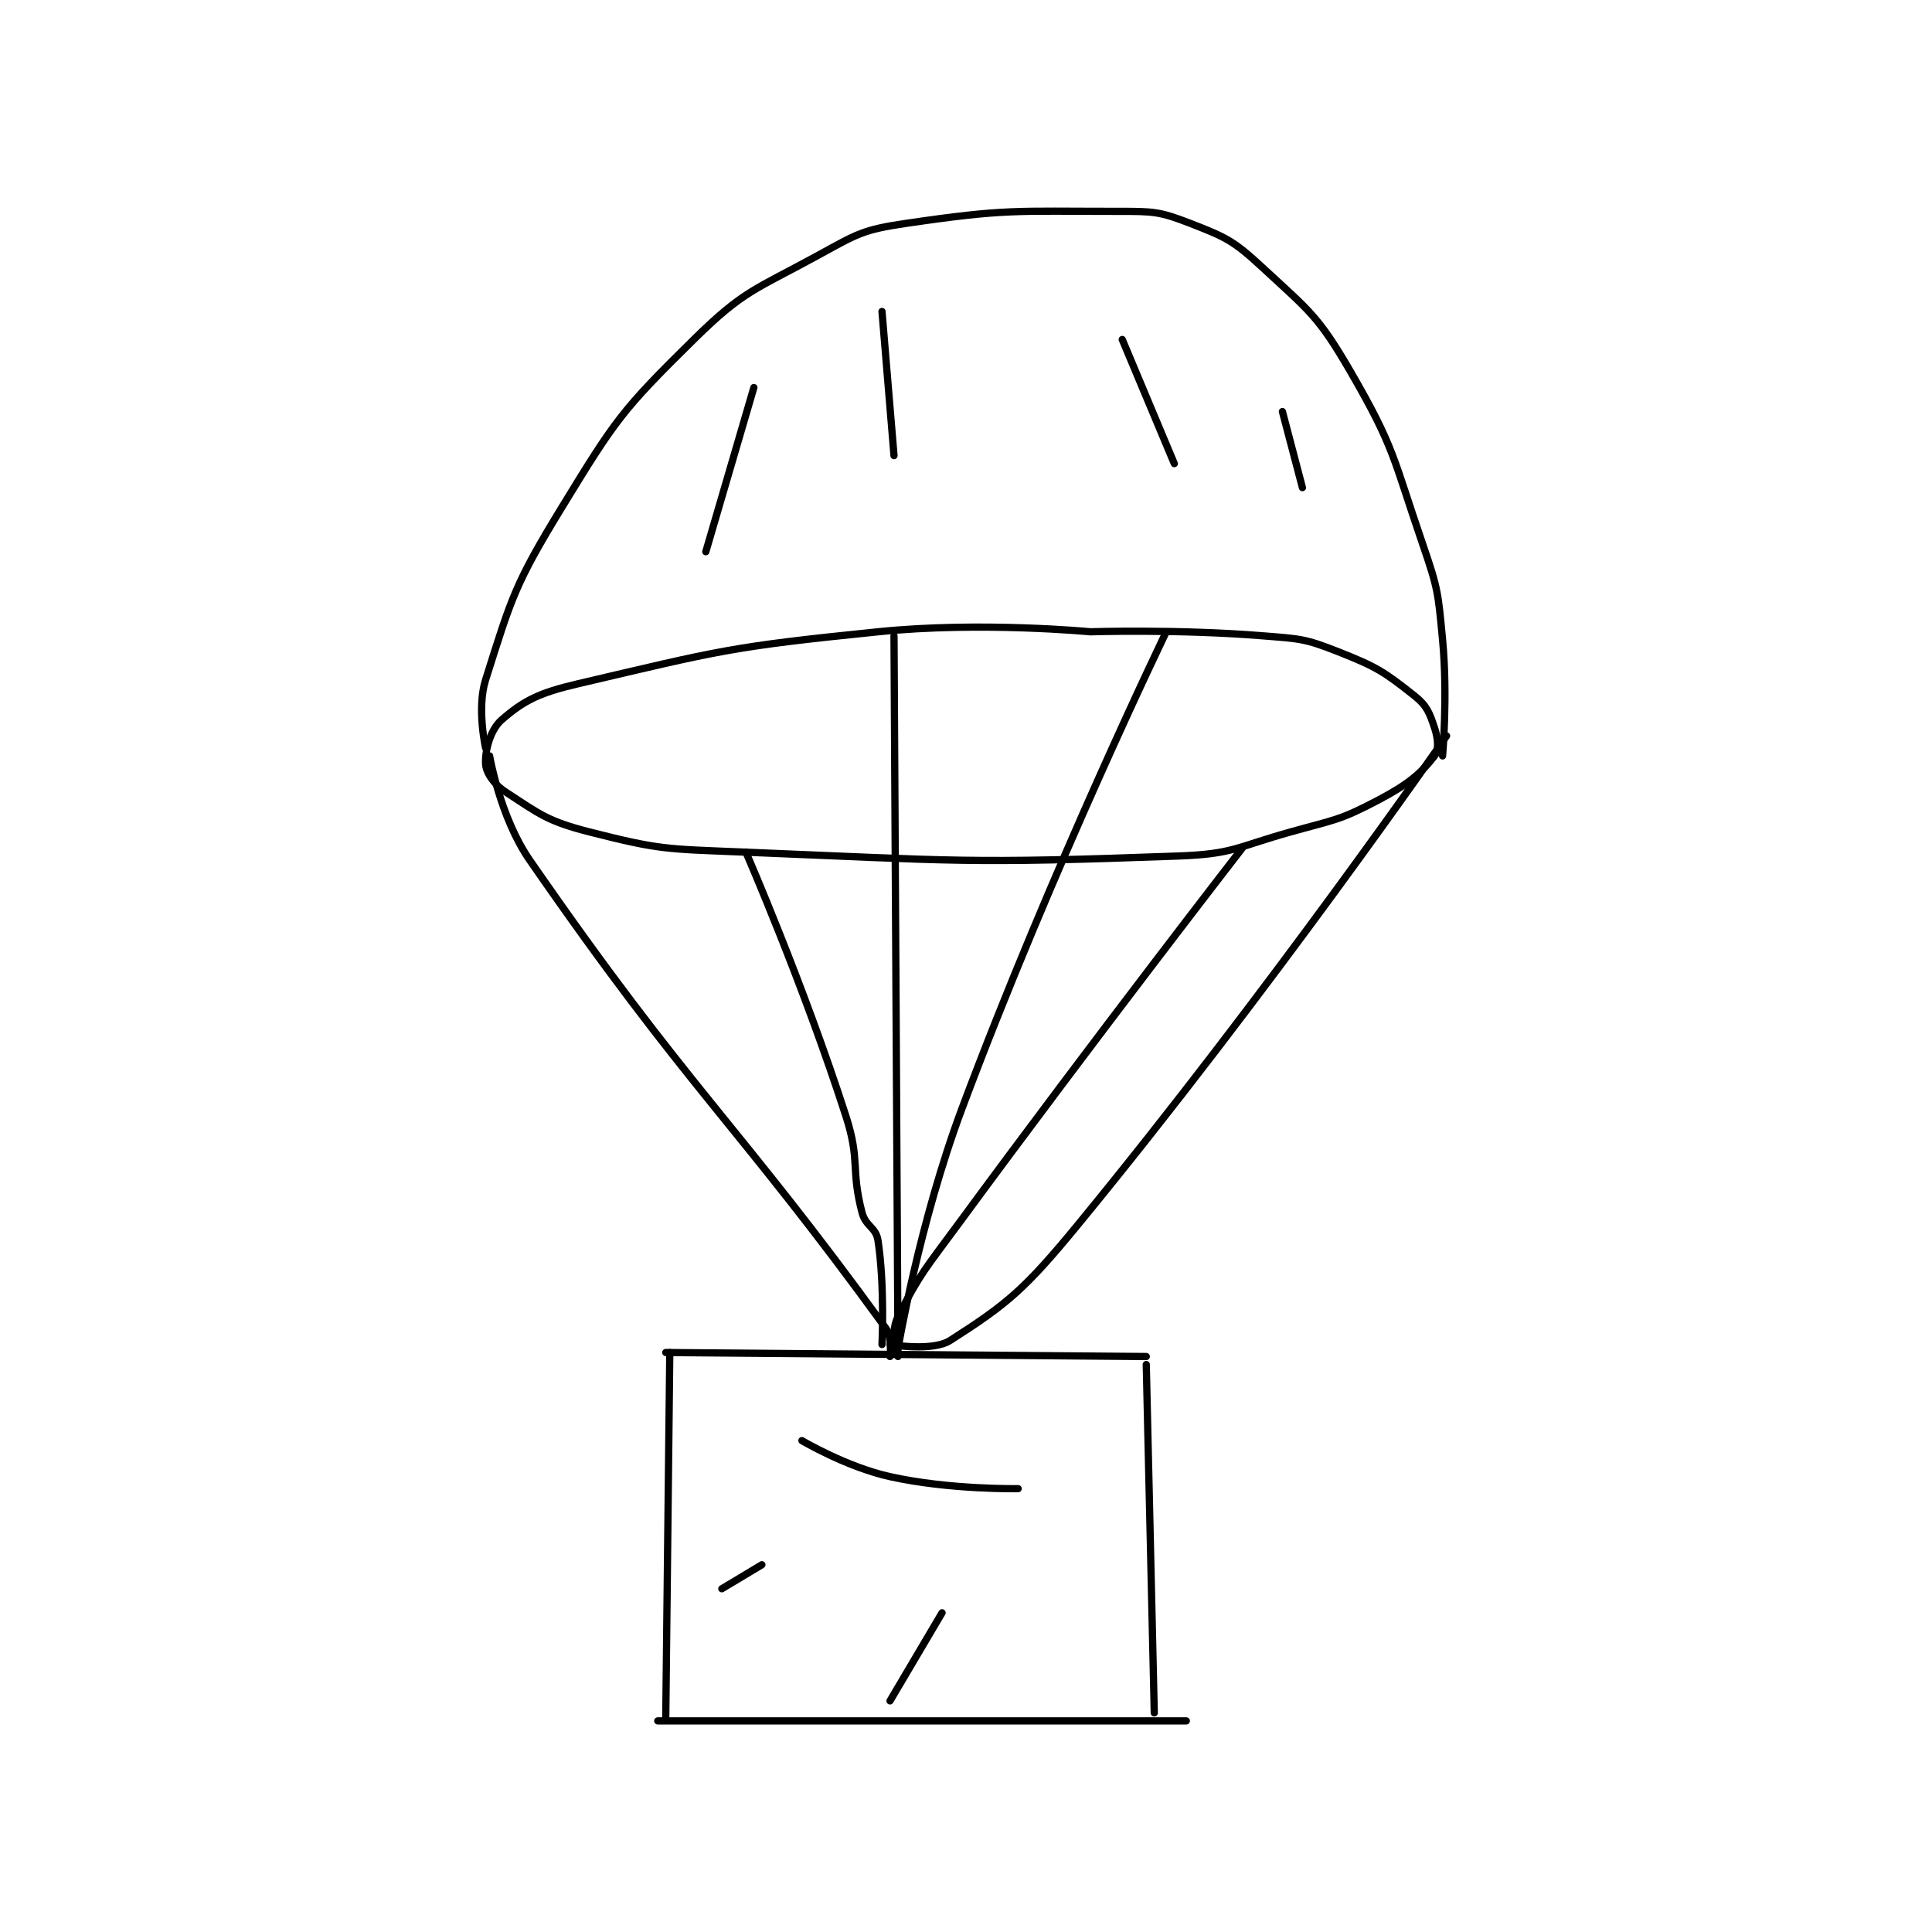 <?xml version="1.0" encoding="utf-8"?>
<!DOCTYPE svg PUBLIC "-//W3C//DTD SVG 1.1//EN" "http://www.w3.org/Graphics/SVG/1.1/DTD/svg11.dtd">
<svg viewBox="0 0 800 800" preserveAspectRatio="xMinYMin meet" xmlns="http://www.w3.org/2000/svg" version="1.1">
<g fill="none" stroke="black" stroke-linecap="round" stroke-linejoin="round" stroke-width="1.81">
<g transform="translate(201.074,87.52) scale(1.658) translate(-137,-35)">
<path id="0" d="M183 320 L182 411 "/>
<path id="1" d="M182 320 L302 321 "/>
<path id="2" d="M180 412 L312 412 "/>
<path id="3" d="M302 323 L304 410 "/>
<path id="4" d="M288 140 C288 140 260.846 137.375 235 140 C197.782 143.78 195.66 144.654 160 153 C150.356 155.257 146.591 157.138 141 162 C138.173 164.458 136.817 169.706 137 173 C137.124 175.224 139.053 178.073 142 180 C150.474 185.541 152.476 187.324 163 190 C180.555 194.463 182.07 194.227 201 195 C255.028 197.205 256.897 197.938 310 196 C323.752 195.498 324.369 193.817 338 190 C349.133 186.883 350.25 187.146 360 182 C367.364 178.114 370.529 175.462 374 171 C375.11 169.573 374.897 166.689 374 164 C372.762 160.286 372.09 158.446 369 156 C361.446 150.02 359.6 148.789 350 145 C341.536 141.659 340.437 141.761 331 141 C309.959 139.303 288 140 288 140 "/>
<path id="5" d="M138 171 C138 171 140.6 186.311 148 197 C188.149 254.992 199.123 261.814 237 314 C238.611 316.22 238 321 238 321 "/>
<path id="6" d="M239 141 L240 321 "/>
<path id="7" d="M307 140 C307 140 278.433 199.068 256 259 C245.28 287.64 240 319 240 319 "/>
<path id="8" d="M377 166 C377 166 332.591 230.047 285 288 C271.683 304.216 267.278 307.886 253 317 C248.579 319.822 238 318 238 318 "/>
<path id="9" d="M202 195 C202 195 216.399 228.1 227 261 C230.62 272.235 228.157 273.982 231 285 C231.912 288.536 234.499 288.692 235 292 C236.723 303.375 236 318 236 318 "/>
<path id="10" d="M326 194 C326 194 289.798 240.658 255 288 C246.901 299.019 245.647 300.058 240 311 C238.436 314.031 239 319 239 319 "/>
<path id="11" d="M137 169 C137 169 134.758 159.08 137 152 C143.465 131.585 144.217 128.261 156 109 C169.415 87.071 171.007 84.712 189 67 C201.506 54.69 204.141 54.678 220 46 C229.845 40.613 231.133 39.594 242 38 C267.06 34.325 269.145 35 295 35 C303.781 35 305.269 34.993 313 38 C321.986 41.495 323.789 42.33 331 49 C342.786 59.902 344.978 61.162 353 75 C364.061 94.08 363.585 96.401 371 118 C374.877 129.294 374.88 130.126 376 142 C377.327 156.072 376 171 376 171 "/>
<path id="12" d="M236 60 L239 96 "/>
<path id="13" d="M296 67 L309 98 "/>
<path id="14" d="M336 85 L341 104 "/>
<path id="15" d="M204 79 L192 120 "/>
<path id="16" d="M216 342 C216 342 227.053 348.567 238 351 C252.9 354.311 270 354 270 354 "/>
<path id="17" d="M251 385 L238 407 "/>
<path id="18" d="M206 373 L196 379 "/>
</g>
</g>
</svg>
